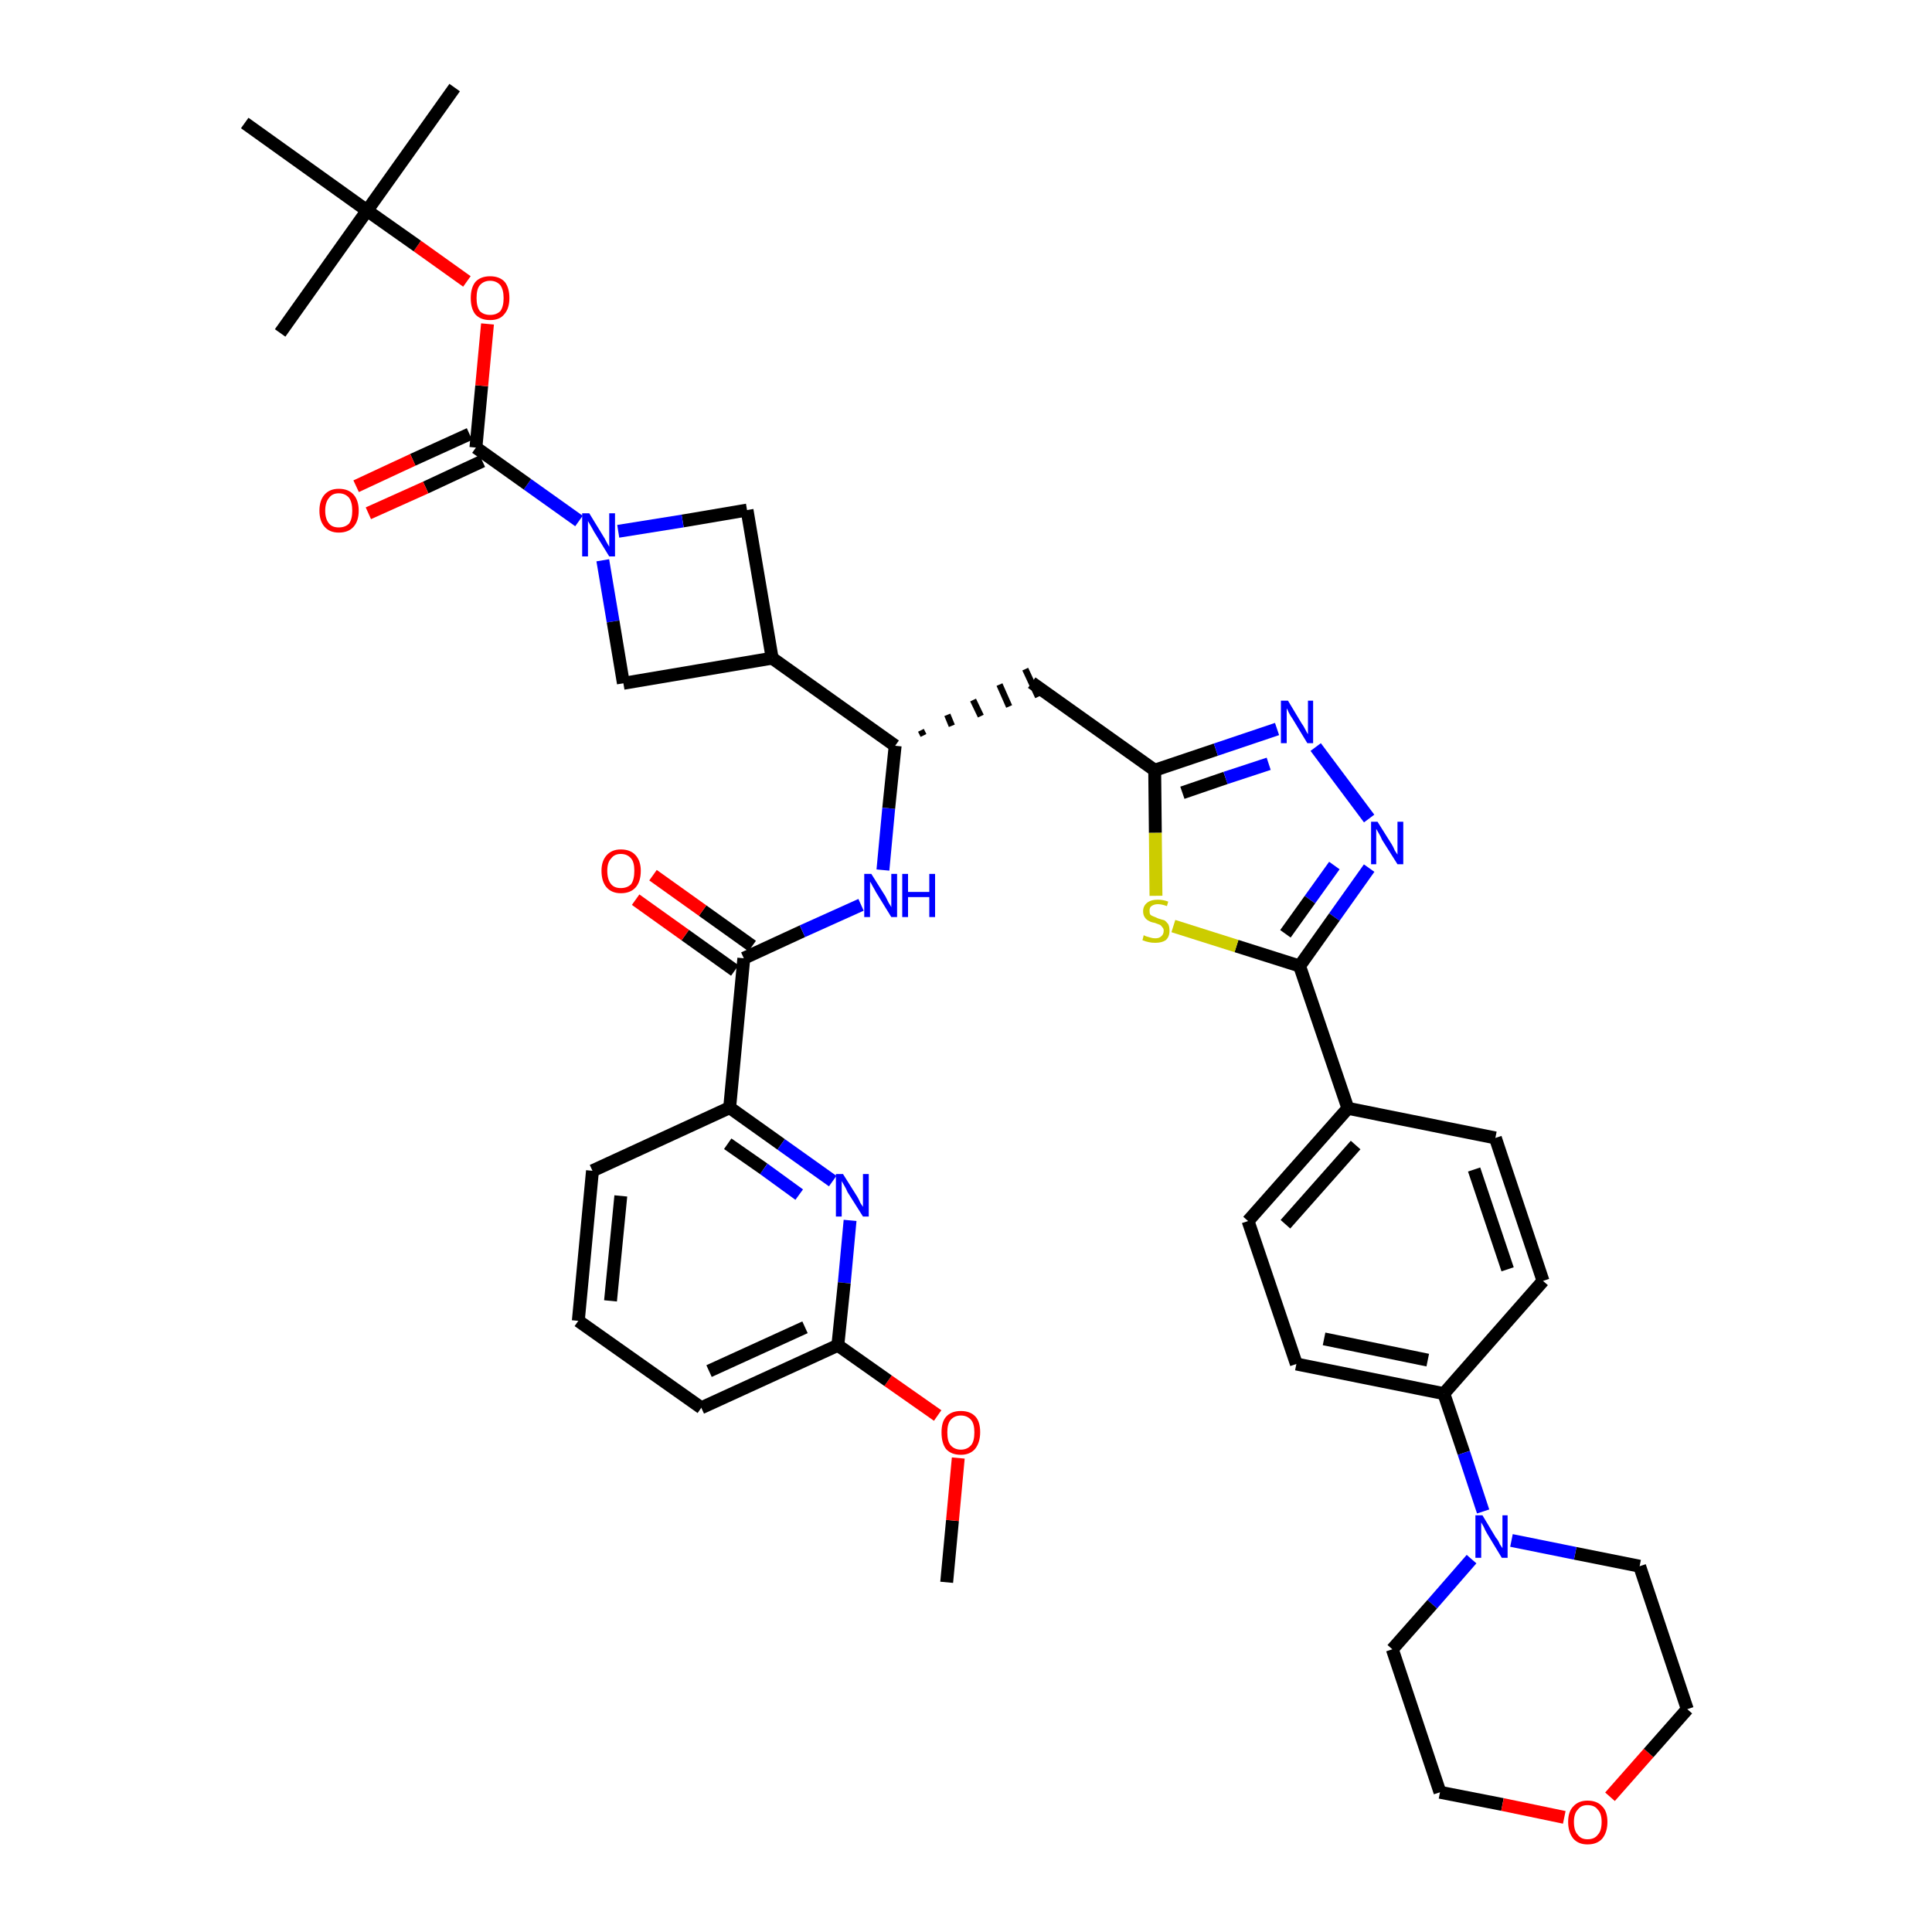 <?xml version='1.0' encoding='iso-8859-1'?>
<svg version='1.1' baseProfile='full'
              xmlns='http://www.w3.org/2000/svg'
                      xmlns:rdkit='http://www.rdkit.org/xml'
                      xmlns:xlink='http://www.w3.org/1999/xlink'
                  xml:space='preserve'
width='300px' height='300px' viewBox='0 0 300 300'>
<!-- END OF HEADER -->
<path class='bond-0 atom-0 atom-1' d='M 147.0,245.7 L 147.9,236.1' style='fill:none;fill-rule:evenodd;stroke:#000000;stroke-width:2.0px;stroke-linecap:butt;stroke-linejoin:miter;stroke-opacity:1' />
<path class='bond-0 atom-0 atom-1' d='M 147.9,236.1 L 148.8,226.4' style='fill:none;fill-rule:evenodd;stroke:#FF0000;stroke-width:2.0px;stroke-linecap:butt;stroke-linejoin:miter;stroke-opacity:1' />
<path class='bond-1 atom-1 atom-2' d='M 145.6,219.8 L 137.9,214.4' style='fill:none;fill-rule:evenodd;stroke:#FF0000;stroke-width:2.0px;stroke-linecap:butt;stroke-linejoin:miter;stroke-opacity:1' />
<path class='bond-1 atom-1 atom-2' d='M 137.9,214.4 L 130.1,208.9' style='fill:none;fill-rule:evenodd;stroke:#000000;stroke-width:2.0px;stroke-linecap:butt;stroke-linejoin:miter;stroke-opacity:1' />
<path class='bond-2 atom-2 atom-3' d='M 130.1,208.9 L 108.9,218.6' style='fill:none;fill-rule:evenodd;stroke:#000000;stroke-width:2.0px;stroke-linecap:butt;stroke-linejoin:miter;stroke-opacity:1' />
<path class='bond-2 atom-2 atom-3' d='M 125.0,206.1 L 110.1,212.9' style='fill:none;fill-rule:evenodd;stroke:#000000;stroke-width:2.0px;stroke-linecap:butt;stroke-linejoin:miter;stroke-opacity:1' />
<path class='bond-40 atom-40 atom-2' d='M 132.0,189.5 L 131.1,199.2' style='fill:none;fill-rule:evenodd;stroke:#0000FF;stroke-width:2.0px;stroke-linecap:butt;stroke-linejoin:miter;stroke-opacity:1' />
<path class='bond-40 atom-40 atom-2' d='M 131.1,199.2 L 130.1,208.9' style='fill:none;fill-rule:evenodd;stroke:#000000;stroke-width:2.0px;stroke-linecap:butt;stroke-linejoin:miter;stroke-opacity:1' />
<path class='bond-3 atom-3 atom-4' d='M 108.9,218.6 L 89.8,205.1' style='fill:none;fill-rule:evenodd;stroke:#000000;stroke-width:2.0px;stroke-linecap:butt;stroke-linejoin:miter;stroke-opacity:1' />
<path class='bond-4 atom-4 atom-5' d='M 89.8,205.1 L 92.0,181.8' style='fill:none;fill-rule:evenodd;stroke:#000000;stroke-width:2.0px;stroke-linecap:butt;stroke-linejoin:miter;stroke-opacity:1' />
<path class='bond-4 atom-4 atom-5' d='M 94.8,202.0 L 96.4,185.7' style='fill:none;fill-rule:evenodd;stroke:#000000;stroke-width:2.0px;stroke-linecap:butt;stroke-linejoin:miter;stroke-opacity:1' />
<path class='bond-5 atom-5 atom-6' d='M 92.0,181.8 L 113.3,172.0' style='fill:none;fill-rule:evenodd;stroke:#000000;stroke-width:2.0px;stroke-linecap:butt;stroke-linejoin:miter;stroke-opacity:1' />
<path class='bond-6 atom-6 atom-7' d='M 113.3,172.0 L 115.5,148.8' style='fill:none;fill-rule:evenodd;stroke:#000000;stroke-width:2.0px;stroke-linecap:butt;stroke-linejoin:miter;stroke-opacity:1' />
<path class='bond-39 atom-6 atom-40' d='M 113.3,172.0 L 121.3,177.7' style='fill:none;fill-rule:evenodd;stroke:#000000;stroke-width:2.0px;stroke-linecap:butt;stroke-linejoin:miter;stroke-opacity:1' />
<path class='bond-39 atom-6 atom-40' d='M 121.3,177.7 L 129.3,183.4' style='fill:none;fill-rule:evenodd;stroke:#0000FF;stroke-width:2.0px;stroke-linecap:butt;stroke-linejoin:miter;stroke-opacity:1' />
<path class='bond-39 atom-6 atom-40' d='M 113.0,177.6 L 118.6,181.5' style='fill:none;fill-rule:evenodd;stroke:#000000;stroke-width:2.0px;stroke-linecap:butt;stroke-linejoin:miter;stroke-opacity:1' />
<path class='bond-39 atom-6 atom-40' d='M 118.6,181.5 L 124.1,185.5' style='fill:none;fill-rule:evenodd;stroke:#0000FF;stroke-width:2.0px;stroke-linecap:butt;stroke-linejoin:miter;stroke-opacity:1' />
<path class='bond-7 atom-7 atom-8' d='M 116.8,146.9 L 109.1,141.4' style='fill:none;fill-rule:evenodd;stroke:#000000;stroke-width:2.0px;stroke-linecap:butt;stroke-linejoin:miter;stroke-opacity:1' />
<path class='bond-7 atom-7 atom-8' d='M 109.1,141.4 L 101.4,135.9' style='fill:none;fill-rule:evenodd;stroke:#FF0000;stroke-width:2.0px;stroke-linecap:butt;stroke-linejoin:miter;stroke-opacity:1' />
<path class='bond-7 atom-7 atom-8' d='M 114.1,150.7 L 106.4,145.2' style='fill:none;fill-rule:evenodd;stroke:#000000;stroke-width:2.0px;stroke-linecap:butt;stroke-linejoin:miter;stroke-opacity:1' />
<path class='bond-7 atom-7 atom-8' d='M 106.4,145.2 L 98.7,139.7' style='fill:none;fill-rule:evenodd;stroke:#FF0000;stroke-width:2.0px;stroke-linecap:butt;stroke-linejoin:miter;stroke-opacity:1' />
<path class='bond-8 atom-7 atom-9' d='M 115.5,148.8 L 124.6,144.6' style='fill:none;fill-rule:evenodd;stroke:#000000;stroke-width:2.0px;stroke-linecap:butt;stroke-linejoin:miter;stroke-opacity:1' />
<path class='bond-8 atom-7 atom-9' d='M 124.6,144.6 L 133.7,140.5' style='fill:none;fill-rule:evenodd;stroke:#0000FF;stroke-width:2.0px;stroke-linecap:butt;stroke-linejoin:miter;stroke-opacity:1' />
<path class='bond-9 atom-9 atom-10' d='M 137.1,135.1 L 138.0,125.5' style='fill:none;fill-rule:evenodd;stroke:#0000FF;stroke-width:2.0px;stroke-linecap:butt;stroke-linejoin:miter;stroke-opacity:1' />
<path class='bond-9 atom-9 atom-10' d='M 138.0,125.5 L 139.0,115.8' style='fill:none;fill-rule:evenodd;stroke:#000000;stroke-width:2.0px;stroke-linecap:butt;stroke-linejoin:miter;stroke-opacity:1' />
<path class='bond-10 atom-10 atom-11' d='M 143.4,114.2 L 143.0,113.4' style='fill:none;fill-rule:evenodd;stroke:#000000;stroke-width:1.0px;stroke-linecap:butt;stroke-linejoin:miter;stroke-opacity:1' />
<path class='bond-10 atom-10 atom-11' d='M 147.8,112.7 L 147.1,111.0' style='fill:none;fill-rule:evenodd;stroke:#000000;stroke-width:1.0px;stroke-linecap:butt;stroke-linejoin:miter;stroke-opacity:1' />
<path class='bond-10 atom-10 atom-11' d='M 152.3,111.2 L 151.1,108.7' style='fill:none;fill-rule:evenodd;stroke:#000000;stroke-width:1.0px;stroke-linecap:butt;stroke-linejoin:miter;stroke-opacity:1' />
<path class='bond-10 atom-10 atom-11' d='M 156.7,109.7 L 155.2,106.3' style='fill:none;fill-rule:evenodd;stroke:#000000;stroke-width:1.0px;stroke-linecap:butt;stroke-linejoin:miter;stroke-opacity:1' />
<path class='bond-10 atom-10 atom-11' d='M 161.2,108.2 L 159.2,103.9' style='fill:none;fill-rule:evenodd;stroke:#000000;stroke-width:1.0px;stroke-linecap:butt;stroke-linejoin:miter;stroke-opacity:1' />
<path class='bond-28 atom-10 atom-29' d='M 139.0,115.8 L 119.9,102.2' style='fill:none;fill-rule:evenodd;stroke:#000000;stroke-width:2.0px;stroke-linecap:butt;stroke-linejoin:miter;stroke-opacity:1' />
<path class='bond-11 atom-11 atom-12' d='M 160.2,106.0 L 179.3,119.6' style='fill:none;fill-rule:evenodd;stroke:#000000;stroke-width:2.0px;stroke-linecap:butt;stroke-linejoin:miter;stroke-opacity:1' />
<path class='bond-12 atom-12 atom-13' d='M 179.3,119.6 L 188.8,116.4' style='fill:none;fill-rule:evenodd;stroke:#000000;stroke-width:2.0px;stroke-linecap:butt;stroke-linejoin:miter;stroke-opacity:1' />
<path class='bond-12 atom-12 atom-13' d='M 188.8,116.4 L 198.3,113.2' style='fill:none;fill-rule:evenodd;stroke:#0000FF;stroke-width:2.0px;stroke-linecap:butt;stroke-linejoin:miter;stroke-opacity:1' />
<path class='bond-12 atom-12 atom-13' d='M 183.6,123.1 L 190.3,120.8' style='fill:none;fill-rule:evenodd;stroke:#000000;stroke-width:2.0px;stroke-linecap:butt;stroke-linejoin:miter;stroke-opacity:1' />
<path class='bond-12 atom-12 atom-13' d='M 190.3,120.8 L 197.0,118.6' style='fill:none;fill-rule:evenodd;stroke:#0000FF;stroke-width:2.0px;stroke-linecap:butt;stroke-linejoin:miter;stroke-opacity:1' />
<path class='bond-41 atom-28 atom-12' d='M 179.5,139.1 L 179.4,129.3' style='fill:none;fill-rule:evenodd;stroke:#CCCC00;stroke-width:2.0px;stroke-linecap:butt;stroke-linejoin:miter;stroke-opacity:1' />
<path class='bond-41 atom-28 atom-12' d='M 179.4,129.3 L 179.3,119.6' style='fill:none;fill-rule:evenodd;stroke:#000000;stroke-width:2.0px;stroke-linecap:butt;stroke-linejoin:miter;stroke-opacity:1' />
<path class='bond-13 atom-13 atom-14' d='M 204.3,116.0 L 212.6,127.1' style='fill:none;fill-rule:evenodd;stroke:#0000FF;stroke-width:2.0px;stroke-linecap:butt;stroke-linejoin:miter;stroke-opacity:1' />
<path class='bond-14 atom-14 atom-15' d='M 212.6,134.8 L 207.2,142.4' style='fill:none;fill-rule:evenodd;stroke:#0000FF;stroke-width:2.0px;stroke-linecap:butt;stroke-linejoin:miter;stroke-opacity:1' />
<path class='bond-14 atom-14 atom-15' d='M 207.2,142.4 L 201.8,150.0' style='fill:none;fill-rule:evenodd;stroke:#000000;stroke-width:2.0px;stroke-linecap:butt;stroke-linejoin:miter;stroke-opacity:1' />
<path class='bond-14 atom-14 atom-15' d='M 207.2,134.4 L 203.4,139.7' style='fill:none;fill-rule:evenodd;stroke:#0000FF;stroke-width:2.0px;stroke-linecap:butt;stroke-linejoin:miter;stroke-opacity:1' />
<path class='bond-14 atom-14 atom-15' d='M 203.4,139.7 L 199.6,145.0' style='fill:none;fill-rule:evenodd;stroke:#000000;stroke-width:2.0px;stroke-linecap:butt;stroke-linejoin:miter;stroke-opacity:1' />
<path class='bond-15 atom-15 atom-16' d='M 201.8,150.0 L 209.3,172.1' style='fill:none;fill-rule:evenodd;stroke:#000000;stroke-width:2.0px;stroke-linecap:butt;stroke-linejoin:miter;stroke-opacity:1' />
<path class='bond-27 atom-15 atom-28' d='M 201.8,150.0 L 192.0,146.9' style='fill:none;fill-rule:evenodd;stroke:#000000;stroke-width:2.0px;stroke-linecap:butt;stroke-linejoin:miter;stroke-opacity:1' />
<path class='bond-27 atom-15 atom-28' d='M 192.0,146.9 L 182.2,143.8' style='fill:none;fill-rule:evenodd;stroke:#CCCC00;stroke-width:2.0px;stroke-linecap:butt;stroke-linejoin:miter;stroke-opacity:1' />
<path class='bond-16 atom-16 atom-17' d='M 209.3,172.1 L 193.8,189.6' style='fill:none;fill-rule:evenodd;stroke:#000000;stroke-width:2.0px;stroke-linecap:butt;stroke-linejoin:miter;stroke-opacity:1' />
<path class='bond-16 atom-16 atom-17' d='M 210.5,177.8 L 199.6,190.1' style='fill:none;fill-rule:evenodd;stroke:#000000;stroke-width:2.0px;stroke-linecap:butt;stroke-linejoin:miter;stroke-opacity:1' />
<path class='bond-43 atom-27 atom-16' d='M 232.2,176.7 L 209.3,172.1' style='fill:none;fill-rule:evenodd;stroke:#000000;stroke-width:2.0px;stroke-linecap:butt;stroke-linejoin:miter;stroke-opacity:1' />
<path class='bond-17 atom-17 atom-18' d='M 193.8,189.6 L 201.3,211.8' style='fill:none;fill-rule:evenodd;stroke:#000000;stroke-width:2.0px;stroke-linecap:butt;stroke-linejoin:miter;stroke-opacity:1' />
<path class='bond-18 atom-18 atom-19' d='M 201.3,211.8 L 224.2,216.4' style='fill:none;fill-rule:evenodd;stroke:#000000;stroke-width:2.0px;stroke-linecap:butt;stroke-linejoin:miter;stroke-opacity:1' />
<path class='bond-18 atom-18 atom-19' d='M 205.6,207.9 L 221.7,211.2' style='fill:none;fill-rule:evenodd;stroke:#000000;stroke-width:2.0px;stroke-linecap:butt;stroke-linejoin:miter;stroke-opacity:1' />
<path class='bond-19 atom-19 atom-20' d='M 224.2,216.4 L 227.3,225.6' style='fill:none;fill-rule:evenodd;stroke:#000000;stroke-width:2.0px;stroke-linecap:butt;stroke-linejoin:miter;stroke-opacity:1' />
<path class='bond-19 atom-19 atom-20' d='M 227.3,225.6 L 230.3,234.7' style='fill:none;fill-rule:evenodd;stroke:#0000FF;stroke-width:2.0px;stroke-linecap:butt;stroke-linejoin:miter;stroke-opacity:1' />
<path class='bond-25 atom-19 atom-26' d='M 224.2,216.4 L 239.6,198.9' style='fill:none;fill-rule:evenodd;stroke:#000000;stroke-width:2.0px;stroke-linecap:butt;stroke-linejoin:miter;stroke-opacity:1' />
<path class='bond-20 atom-20 atom-21' d='M 228.5,242.1 L 222.4,249.1' style='fill:none;fill-rule:evenodd;stroke:#0000FF;stroke-width:2.0px;stroke-linecap:butt;stroke-linejoin:miter;stroke-opacity:1' />
<path class='bond-20 atom-20 atom-21' d='M 222.4,249.1 L 216.2,256.1' style='fill:none;fill-rule:evenodd;stroke:#000000;stroke-width:2.0px;stroke-linecap:butt;stroke-linejoin:miter;stroke-opacity:1' />
<path class='bond-44 atom-25 atom-20' d='M 254.6,243.2 L 244.6,241.2' style='fill:none;fill-rule:evenodd;stroke:#000000;stroke-width:2.0px;stroke-linecap:butt;stroke-linejoin:miter;stroke-opacity:1' />
<path class='bond-44 atom-25 atom-20' d='M 244.6,241.2 L 234.7,239.2' style='fill:none;fill-rule:evenodd;stroke:#0000FF;stroke-width:2.0px;stroke-linecap:butt;stroke-linejoin:miter;stroke-opacity:1' />
<path class='bond-21 atom-21 atom-22' d='M 216.2,256.1 L 223.6,278.3' style='fill:none;fill-rule:evenodd;stroke:#000000;stroke-width:2.0px;stroke-linecap:butt;stroke-linejoin:miter;stroke-opacity:1' />
<path class='bond-22 atom-22 atom-23' d='M 223.6,278.3 L 233.3,280.2' style='fill:none;fill-rule:evenodd;stroke:#000000;stroke-width:2.0px;stroke-linecap:butt;stroke-linejoin:miter;stroke-opacity:1' />
<path class='bond-22 atom-22 atom-23' d='M 233.3,280.2 L 242.9,282.2' style='fill:none;fill-rule:evenodd;stroke:#FF0000;stroke-width:2.0px;stroke-linecap:butt;stroke-linejoin:miter;stroke-opacity:1' />
<path class='bond-23 atom-23 atom-24' d='M 250.0,279.0 L 256.0,272.2' style='fill:none;fill-rule:evenodd;stroke:#FF0000;stroke-width:2.0px;stroke-linecap:butt;stroke-linejoin:miter;stroke-opacity:1' />
<path class='bond-23 atom-23 atom-24' d='M 256.0,272.2 L 262.0,265.4' style='fill:none;fill-rule:evenodd;stroke:#000000;stroke-width:2.0px;stroke-linecap:butt;stroke-linejoin:miter;stroke-opacity:1' />
<path class='bond-24 atom-24 atom-25' d='M 262.0,265.4 L 254.6,243.2' style='fill:none;fill-rule:evenodd;stroke:#000000;stroke-width:2.0px;stroke-linecap:butt;stroke-linejoin:miter;stroke-opacity:1' />
<path class='bond-26 atom-26 atom-27' d='M 239.6,198.9 L 232.2,176.7' style='fill:none;fill-rule:evenodd;stroke:#000000;stroke-width:2.0px;stroke-linecap:butt;stroke-linejoin:miter;stroke-opacity:1' />
<path class='bond-26 atom-26 atom-27' d='M 234.1,197.1 L 228.9,181.6' style='fill:none;fill-rule:evenodd;stroke:#000000;stroke-width:2.0px;stroke-linecap:butt;stroke-linejoin:miter;stroke-opacity:1' />
<path class='bond-29 atom-29 atom-30' d='M 119.9,102.2 L 116.0,79.2' style='fill:none;fill-rule:evenodd;stroke:#000000;stroke-width:2.0px;stroke-linecap:butt;stroke-linejoin:miter;stroke-opacity:1' />
<path class='bond-42 atom-39 atom-29' d='M 96.8,106.1 L 119.9,102.2' style='fill:none;fill-rule:evenodd;stroke:#000000;stroke-width:2.0px;stroke-linecap:butt;stroke-linejoin:miter;stroke-opacity:1' />
<path class='bond-30 atom-30 atom-31' d='M 116.0,79.2 L 106.0,80.9' style='fill:none;fill-rule:evenodd;stroke:#000000;stroke-width:2.0px;stroke-linecap:butt;stroke-linejoin:miter;stroke-opacity:1' />
<path class='bond-30 atom-30 atom-31' d='M 106.0,80.9 L 96.0,82.5' style='fill:none;fill-rule:evenodd;stroke:#0000FF;stroke-width:2.0px;stroke-linecap:butt;stroke-linejoin:miter;stroke-opacity:1' />
<path class='bond-31 atom-31 atom-32' d='M 89.9,80.9 L 81.9,75.2' style='fill:none;fill-rule:evenodd;stroke:#0000FF;stroke-width:2.0px;stroke-linecap:butt;stroke-linejoin:miter;stroke-opacity:1' />
<path class='bond-31 atom-31 atom-32' d='M 81.9,75.2 L 73.9,69.5' style='fill:none;fill-rule:evenodd;stroke:#000000;stroke-width:2.0px;stroke-linecap:butt;stroke-linejoin:miter;stroke-opacity:1' />
<path class='bond-38 atom-31 atom-39' d='M 93.6,87.0 L 95.2,96.5' style='fill:none;fill-rule:evenodd;stroke:#0000FF;stroke-width:2.0px;stroke-linecap:butt;stroke-linejoin:miter;stroke-opacity:1' />
<path class='bond-38 atom-31 atom-39' d='M 95.2,96.5 L 96.8,106.1' style='fill:none;fill-rule:evenodd;stroke:#000000;stroke-width:2.0px;stroke-linecap:butt;stroke-linejoin:miter;stroke-opacity:1' />
<path class='bond-32 atom-32 atom-33' d='M 72.9,67.4 L 64.1,71.4' style='fill:none;fill-rule:evenodd;stroke:#000000;stroke-width:2.0px;stroke-linecap:butt;stroke-linejoin:miter;stroke-opacity:1' />
<path class='bond-32 atom-32 atom-33' d='M 64.1,71.4 L 55.3,75.5' style='fill:none;fill-rule:evenodd;stroke:#FF0000;stroke-width:2.0px;stroke-linecap:butt;stroke-linejoin:miter;stroke-opacity:1' />
<path class='bond-32 atom-32 atom-33' d='M 74.9,71.6 L 66.1,75.7' style='fill:none;fill-rule:evenodd;stroke:#000000;stroke-width:2.0px;stroke-linecap:butt;stroke-linejoin:miter;stroke-opacity:1' />
<path class='bond-32 atom-32 atom-33' d='M 66.1,75.7 L 57.2,79.7' style='fill:none;fill-rule:evenodd;stroke:#FF0000;stroke-width:2.0px;stroke-linecap:butt;stroke-linejoin:miter;stroke-opacity:1' />
<path class='bond-33 atom-32 atom-34' d='M 73.9,69.5 L 74.8,59.9' style='fill:none;fill-rule:evenodd;stroke:#000000;stroke-width:2.0px;stroke-linecap:butt;stroke-linejoin:miter;stroke-opacity:1' />
<path class='bond-33 atom-32 atom-34' d='M 74.8,59.9 L 75.7,50.3' style='fill:none;fill-rule:evenodd;stroke:#FF0000;stroke-width:2.0px;stroke-linecap:butt;stroke-linejoin:miter;stroke-opacity:1' />
<path class='bond-34 atom-34 atom-35' d='M 72.5,43.7 L 64.8,38.2' style='fill:none;fill-rule:evenodd;stroke:#FF0000;stroke-width:2.0px;stroke-linecap:butt;stroke-linejoin:miter;stroke-opacity:1' />
<path class='bond-34 atom-34 atom-35' d='M 64.8,38.2 L 57.0,32.7' style='fill:none;fill-rule:evenodd;stroke:#000000;stroke-width:2.0px;stroke-linecap:butt;stroke-linejoin:miter;stroke-opacity:1' />
<path class='bond-35 atom-35 atom-36' d='M 57.0,32.7 L 70.6,13.6' style='fill:none;fill-rule:evenodd;stroke:#000000;stroke-width:2.0px;stroke-linecap:butt;stroke-linejoin:miter;stroke-opacity:1' />
<path class='bond-36 atom-35 atom-37' d='M 57.0,32.7 L 43.5,51.7' style='fill:none;fill-rule:evenodd;stroke:#000000;stroke-width:2.0px;stroke-linecap:butt;stroke-linejoin:miter;stroke-opacity:1' />
<path class='bond-37 atom-35 atom-38' d='M 57.0,32.7 L 38.0,19.1' style='fill:none;fill-rule:evenodd;stroke:#000000;stroke-width:2.0px;stroke-linecap:butt;stroke-linejoin:miter;stroke-opacity:1' />
<path  class='atom-1' d='M 146.2 222.4
Q 146.2 220.8, 146.9 220.0
Q 147.7 219.1, 149.2 219.1
Q 150.7 219.1, 151.5 220.0
Q 152.2 220.8, 152.2 222.4
Q 152.2 224.0, 151.4 225.0
Q 150.6 225.9, 149.2 225.9
Q 147.7 225.9, 146.9 225.0
Q 146.2 224.1, 146.2 222.4
M 149.2 225.1
Q 150.2 225.1, 150.8 224.4
Q 151.3 223.8, 151.3 222.4
Q 151.3 221.1, 150.8 220.5
Q 150.2 219.8, 149.2 219.8
Q 148.2 219.8, 147.6 220.5
Q 147.1 221.1, 147.1 222.4
Q 147.1 223.8, 147.6 224.4
Q 148.2 225.1, 149.2 225.1
' fill='#FF0000'/>
<path  class='atom-8' d='M 93.4 135.2
Q 93.4 133.7, 94.2 132.8
Q 95.0 131.9, 96.4 131.9
Q 97.9 131.9, 98.7 132.8
Q 99.5 133.7, 99.5 135.2
Q 99.5 136.9, 98.7 137.8
Q 97.9 138.7, 96.4 138.7
Q 95.0 138.7, 94.2 137.8
Q 93.4 136.9, 93.4 135.2
M 96.4 137.9
Q 97.4 137.9, 98.0 137.3
Q 98.5 136.6, 98.5 135.2
Q 98.5 133.9, 98.0 133.3
Q 97.4 132.6, 96.4 132.6
Q 95.4 132.6, 94.9 133.3
Q 94.3 133.9, 94.3 135.2
Q 94.3 136.6, 94.9 137.3
Q 95.4 137.9, 96.4 137.9
' fill='#FF0000'/>
<path  class='atom-9' d='M 135.3 135.7
L 137.5 139.2
Q 137.7 139.6, 138.0 140.2
Q 138.4 140.8, 138.4 140.9
L 138.4 135.7
L 139.3 135.7
L 139.3 142.4
L 138.4 142.4
L 136.0 138.5
Q 135.8 138.1, 135.5 137.6
Q 135.2 137.0, 135.1 136.9
L 135.1 142.4
L 134.2 142.4
L 134.2 135.7
L 135.3 135.7
' fill='#0000FF'/>
<path  class='atom-9' d='M 140.1 135.7
L 141.0 135.7
L 141.0 138.5
L 144.3 138.5
L 144.3 135.7
L 145.2 135.7
L 145.2 142.4
L 144.3 142.4
L 144.3 139.3
L 141.0 139.3
L 141.0 142.4
L 140.1 142.4
L 140.1 135.7
' fill='#0000FF'/>
<path  class='atom-13' d='M 200.0 108.8
L 202.1 112.3
Q 202.4 112.7, 202.7 113.3
Q 203.0 113.9, 203.1 114.0
L 203.1 108.8
L 203.9 108.8
L 203.9 115.4
L 203.0 115.4
L 200.7 111.6
Q 200.4 111.2, 200.1 110.6
Q 199.9 110.1, 199.8 110.0
L 199.8 115.4
L 198.9 115.4
L 198.9 108.8
L 200.0 108.8
' fill='#0000FF'/>
<path  class='atom-14' d='M 213.9 127.6
L 216.1 131.1
Q 216.3 131.4, 216.6 132.1
Q 217.0 132.7, 217.0 132.7
L 217.0 127.6
L 217.9 127.6
L 217.9 134.2
L 217.0 134.2
L 214.6 130.4
Q 214.4 129.9, 214.1 129.4
Q 213.8 128.9, 213.7 128.7
L 213.7 134.2
L 212.9 134.2
L 212.9 127.6
L 213.9 127.6
' fill='#0000FF'/>
<path  class='atom-20' d='M 230.2 235.3
L 232.3 238.8
Q 232.6 239.1, 232.9 239.8
Q 233.3 240.4, 233.3 240.4
L 233.3 235.3
L 234.1 235.3
L 234.1 241.9
L 233.2 241.9
L 230.9 238.1
Q 230.6 237.6, 230.4 237.1
Q 230.1 236.6, 230.0 236.4
L 230.0 241.9
L 229.1 241.9
L 229.1 235.3
L 230.2 235.3
' fill='#0000FF'/>
<path  class='atom-23' d='M 243.5 282.9
Q 243.5 281.3, 244.3 280.5
Q 245.1 279.6, 246.5 279.6
Q 248.0 279.6, 248.8 280.5
Q 249.6 281.3, 249.6 282.9
Q 249.6 284.5, 248.8 285.5
Q 248.0 286.4, 246.5 286.4
Q 245.1 286.4, 244.3 285.5
Q 243.5 284.5, 243.5 282.9
M 246.5 285.6
Q 247.6 285.6, 248.1 284.9
Q 248.7 284.3, 248.7 282.9
Q 248.7 281.6, 248.1 281.0
Q 247.6 280.3, 246.5 280.3
Q 245.5 280.3, 245.0 281.0
Q 244.4 281.6, 244.4 282.9
Q 244.4 284.3, 245.0 284.9
Q 245.5 285.6, 246.5 285.6
' fill='#FF0000'/>
<path  class='atom-28' d='M 177.6 145.2
Q 177.7 145.3, 178.0 145.4
Q 178.3 145.5, 178.7 145.6
Q 179.0 145.7, 179.4 145.7
Q 180.0 145.7, 180.3 145.4
Q 180.7 145.1, 180.7 144.5
Q 180.7 144.2, 180.5 144.0
Q 180.3 143.7, 180.1 143.6
Q 179.8 143.5, 179.3 143.3
Q 178.7 143.2, 178.4 143.0
Q 178.0 142.8, 177.8 142.5
Q 177.5 142.1, 177.5 141.5
Q 177.5 140.7, 178.1 140.2
Q 178.7 139.7, 179.8 139.7
Q 180.6 139.7, 181.4 140.0
L 181.2 140.7
Q 180.4 140.4, 179.8 140.4
Q 179.2 140.4, 178.8 140.7
Q 178.5 140.9, 178.5 141.4
Q 178.5 141.8, 178.6 142.0
Q 178.8 142.2, 179.1 142.3
Q 179.4 142.4, 179.8 142.6
Q 180.4 142.8, 180.8 142.9
Q 181.1 143.1, 181.4 143.5
Q 181.6 143.9, 181.6 144.5
Q 181.6 145.5, 181.0 146.0
Q 180.4 146.4, 179.4 146.4
Q 178.8 146.4, 178.4 146.3
Q 177.9 146.2, 177.4 146.0
L 177.6 145.2
' fill='#CCCC00'/>
<path  class='atom-31' d='M 91.5 79.7
L 93.7 83.3
Q 93.9 83.6, 94.2 84.2
Q 94.6 84.9, 94.6 84.9
L 94.6 79.7
L 95.5 79.7
L 95.5 86.4
L 94.6 86.4
L 92.2 82.5
Q 92.0 82.1, 91.7 81.6
Q 91.4 81.1, 91.3 80.9
L 91.3 86.4
L 90.4 86.4
L 90.4 79.7
L 91.5 79.7
' fill='#0000FF'/>
<path  class='atom-33' d='M 49.6 79.3
Q 49.6 77.7, 50.4 76.8
Q 51.2 75.9, 52.6 75.9
Q 54.1 75.9, 54.9 76.8
Q 55.7 77.7, 55.7 79.3
Q 55.7 80.9, 54.9 81.8
Q 54.1 82.7, 52.6 82.7
Q 51.2 82.7, 50.4 81.8
Q 49.6 80.9, 49.6 79.3
M 52.6 81.9
Q 53.6 81.9, 54.2 81.3
Q 54.7 80.6, 54.7 79.3
Q 54.7 78.0, 54.2 77.3
Q 53.6 76.6, 52.6 76.6
Q 51.6 76.6, 51.1 77.3
Q 50.5 78.0, 50.5 79.3
Q 50.5 80.6, 51.1 81.3
Q 51.6 81.9, 52.6 81.9
' fill='#FF0000'/>
<path  class='atom-34' d='M 73.1 46.3
Q 73.1 44.7, 73.8 43.8
Q 74.6 42.9, 76.1 42.9
Q 77.6 42.9, 78.4 43.8
Q 79.1 44.7, 79.1 46.3
Q 79.1 47.9, 78.3 48.8
Q 77.6 49.7, 76.1 49.7
Q 74.6 49.7, 73.8 48.8
Q 73.1 47.9, 73.1 46.3
M 76.1 48.9
Q 77.1 48.9, 77.7 48.3
Q 78.2 47.6, 78.2 46.3
Q 78.2 45.0, 77.7 44.3
Q 77.1 43.6, 76.1 43.6
Q 75.1 43.6, 74.5 44.3
Q 74.0 44.9, 74.0 46.3
Q 74.0 47.6, 74.5 48.3
Q 75.1 48.9, 76.1 48.9
' fill='#FF0000'/>
<path  class='atom-40' d='M 130.9 182.3
L 133.1 185.8
Q 133.3 186.1, 133.6 186.8
Q 134.0 187.4, 134.0 187.4
L 134.0 182.3
L 134.9 182.3
L 134.9 188.9
L 134.0 188.9
L 131.6 185.1
Q 131.4 184.6, 131.1 184.1
Q 130.8 183.6, 130.7 183.4
L 130.7 188.9
L 129.8 188.9
L 129.8 182.3
L 130.9 182.3
' fill='#0000FF'/>
</svg>
